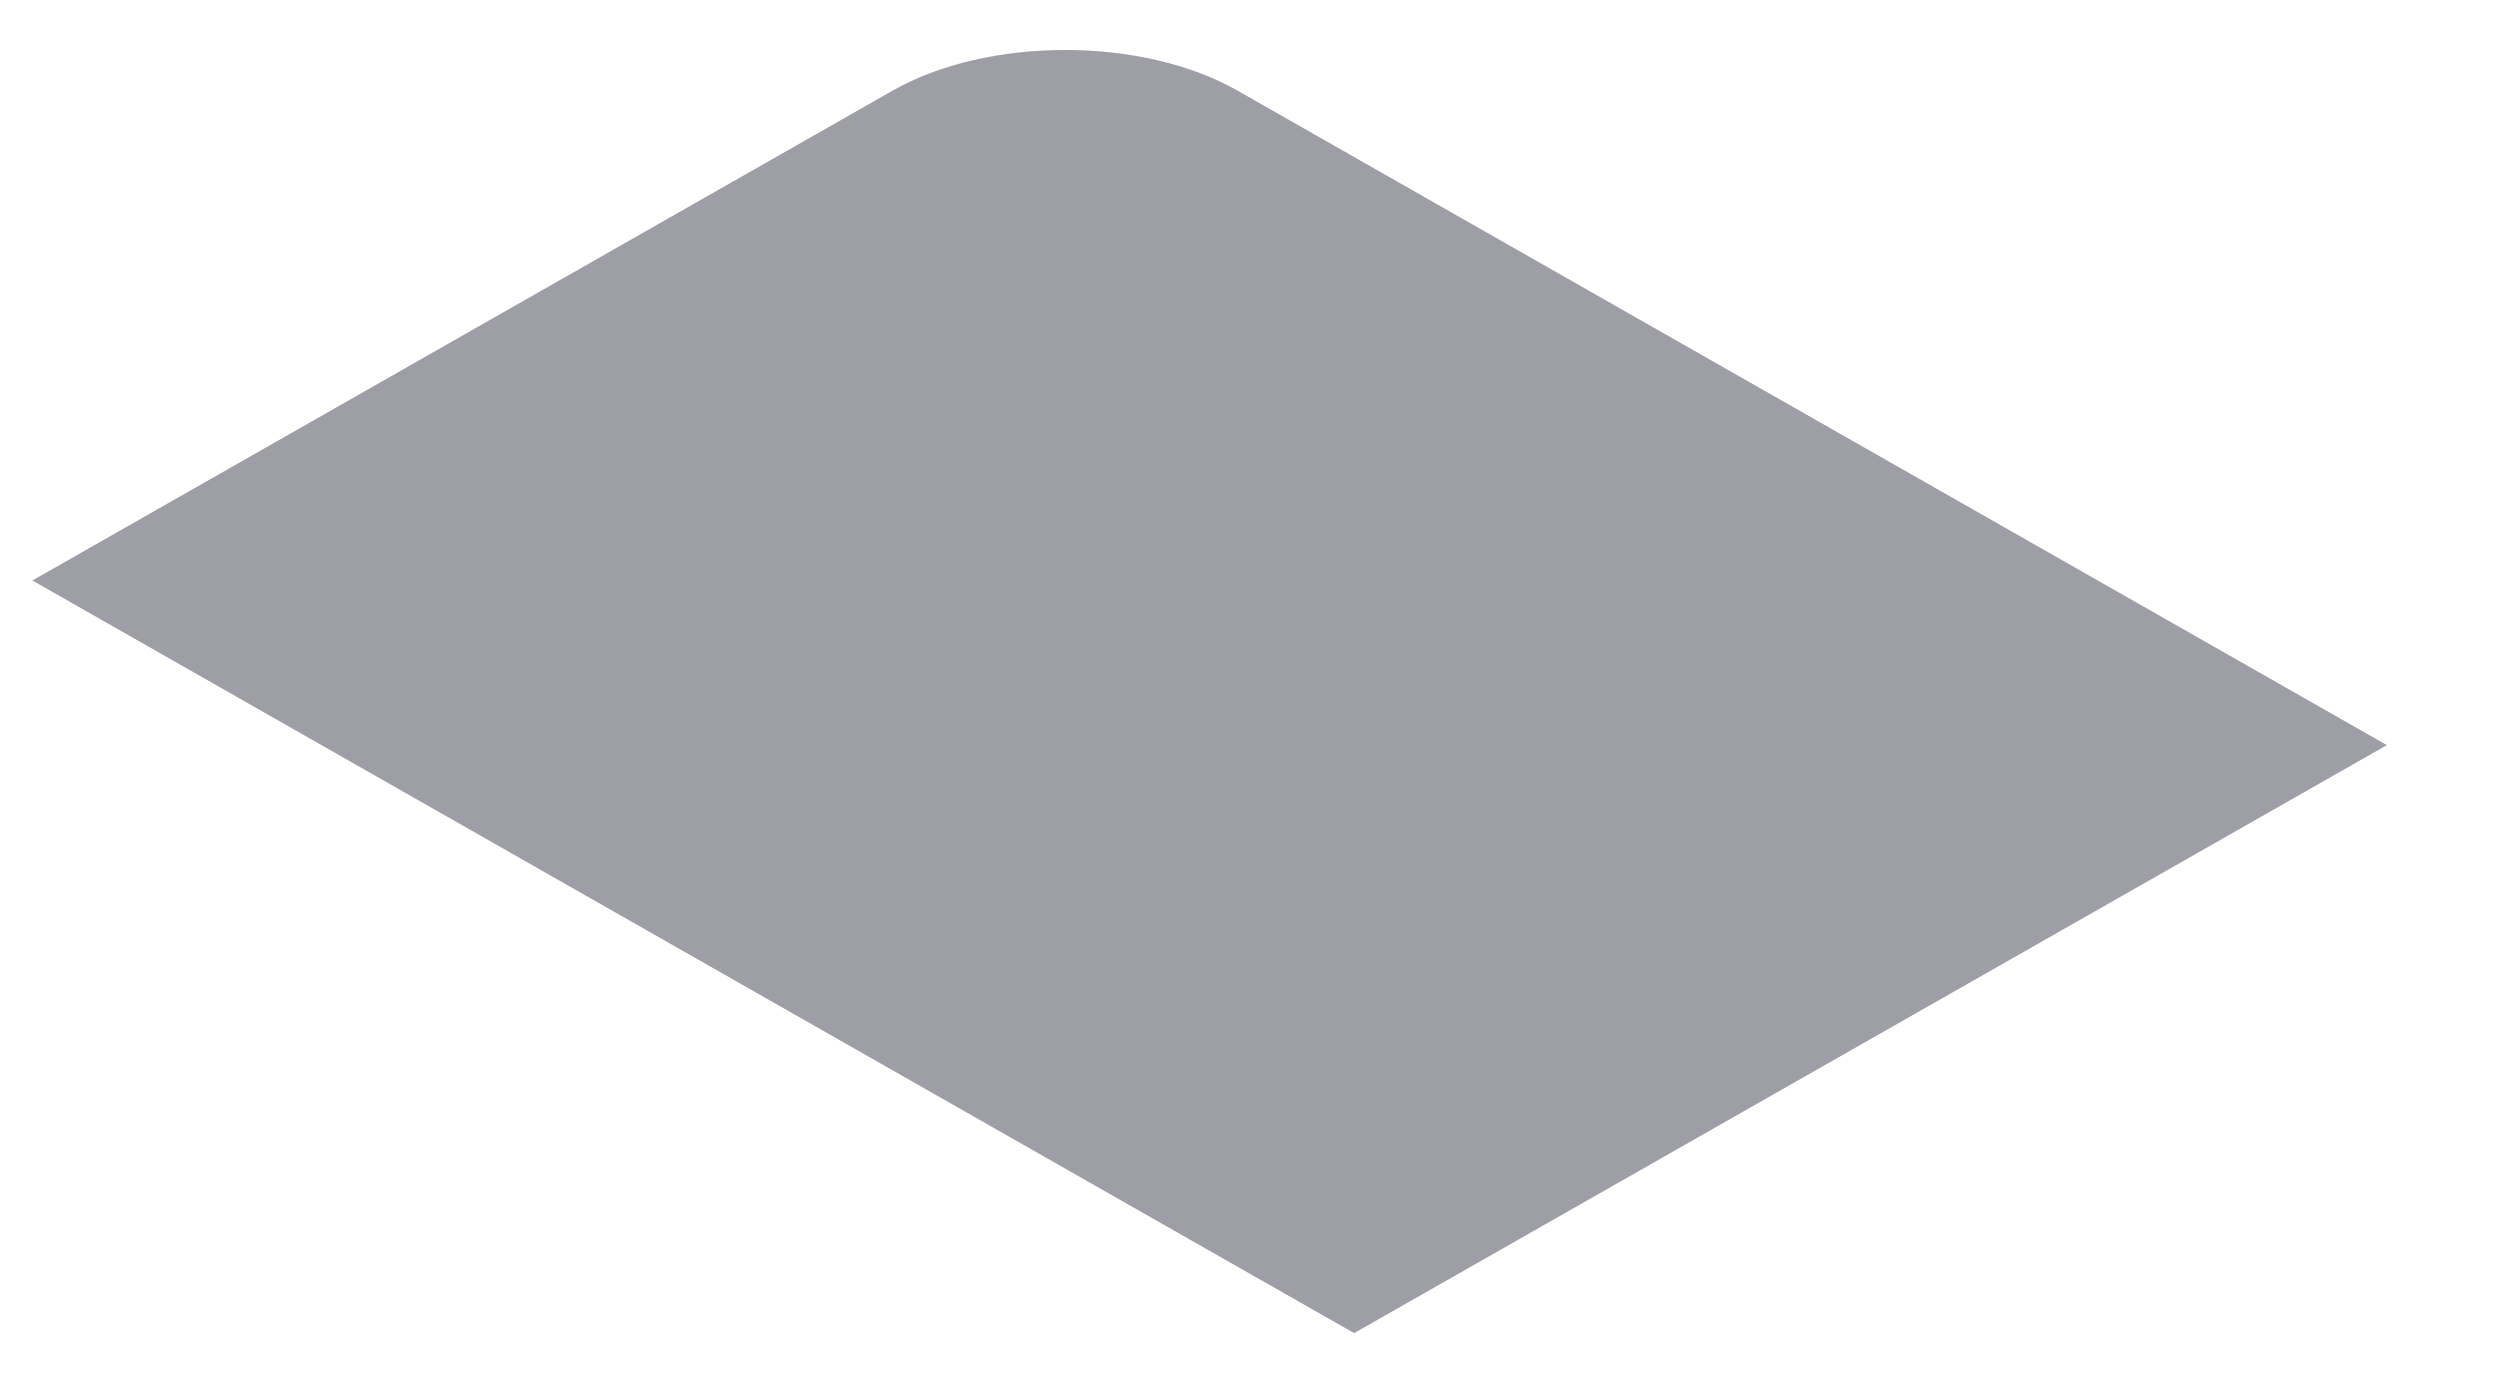 <svg width="20" height="11" viewBox="0 0 20 11" fill="none" xmlns="http://www.w3.org/2000/svg">
<path d="M0.259 4.644L7.139 0.726C7.902 0.291 9.139 0.291 9.902 0.726L19.095 5.961L10.833 10.665L0.259 4.644Z" fill="#9E9EA7"/>
</svg>
